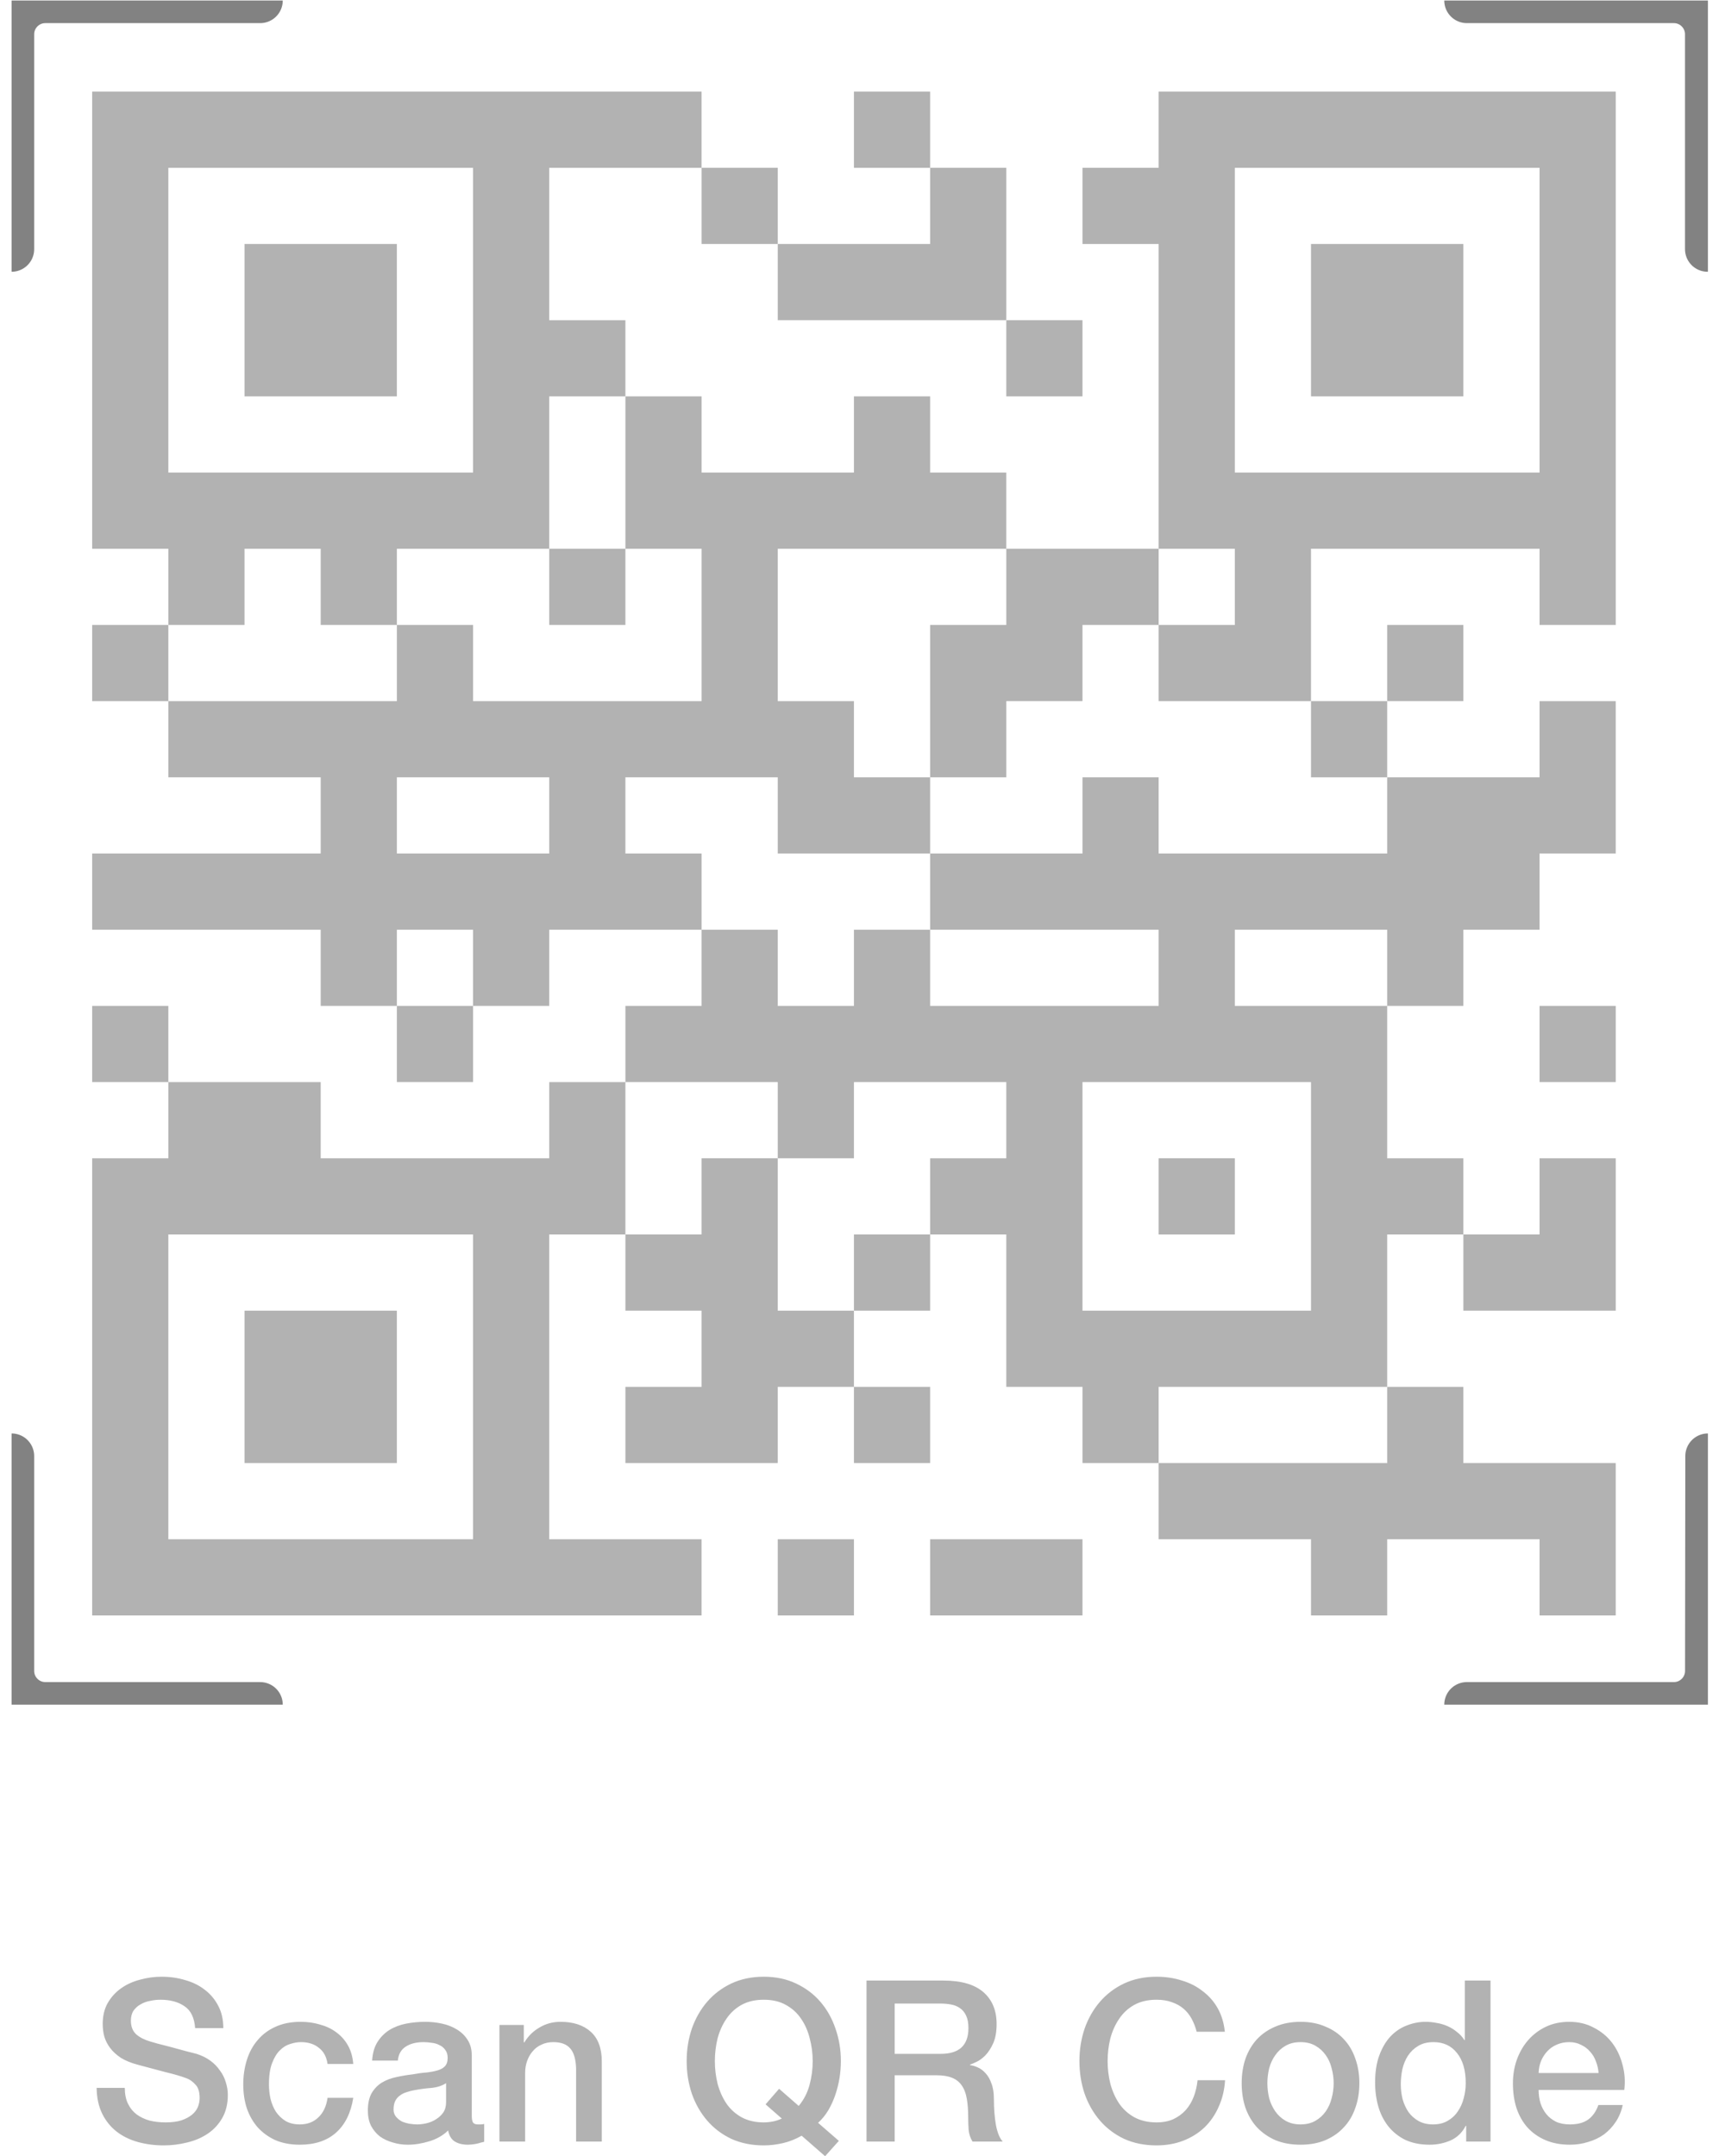 <svg width="122" height="153" viewBox="0 0 122 153" fill="none" xmlns="http://www.w3.org/2000/svg">
<g clip-path="url(#clip0_1_1097)">
<path d="M18.464 0.037H3.217C1.894 0.037 0.822 1.11 0.822 2.432V17.68" stroke="#828282" stroke-width="3.208" stroke-linecap="round"/>
<path d="M104.105 0.037H118.796C120.119 0.037 121.191 1.11 121.191 2.432V17.68" stroke="#828282" stroke-width="3.208" stroke-linecap="round"/>
<path d="M121.213 103.32L121.194 118.571C121.192 119.892 120.12 120.963 118.799 120.963H104.105" stroke="#828282" stroke-width="3.208" stroke-linecap="round"/>
<path d="M18.464 120.963H3.217C1.894 120.963 0.822 119.89 0.822 118.568V103.32" stroke="#828282" stroke-width="3.208" stroke-linecap="round"/>
<g clip-path="url(#clip1_1_1097)">
<path d="M28.166 17.313H17.354V28.126H28.166V17.313Z" fill="#B2B2B2"/>
<path d="M82.231 6.5V11.906H76.825V17.313H82.231V38.939H87.638V44.346H82.231V49.752H87.638H93.044V38.939H109.264V44.346H114.671V38.939V6.5H82.231ZM109.264 33.532H87.638V11.906H109.264V33.532Z" fill="#B2B2B2"/>
<path d="M103.858 17.313H93.044V28.126H103.858V17.313Z" fill="#B2B2B2"/>
<path d="M28.166 93.004H17.354V103.817H28.166V93.004Z" fill="#B2B2B2"/>
<path d="M87.638 82.191H82.231V87.597H87.638V82.191Z" fill="#B2B2B2"/>
<path d="M60.606 109.223H55.199V114.63H60.606V109.223Z" fill="#B2B2B2"/>
<path d="M66.012 87.597H60.605V93.004H66.012V87.597Z" fill="#B2B2B2"/>
<path d="M66.012 98.41H60.605V103.817H66.012V98.41Z" fill="#B2B2B2"/>
<path d="M114.671 71.378H109.264V76.784H114.671V71.378Z" fill="#B2B2B2"/>
<path d="M11.947 71.378H6.541V76.784H11.947V71.378Z" fill="#B2B2B2"/>
<path d="M11.947 44.346H6.541V49.752H11.947V44.346Z" fill="#B2B2B2"/>
<path d="M66.012 11.906V17.313H55.199V22.72H71.419V17.313V11.906H66.012Z" fill="#B2B2B2"/>
<path d="M109.264 49.752V55.158H98.451V60.565H82.231V55.158H76.825V60.565H66.012V65.971H82.231V71.378H71.418H66.012V65.971H60.605V71.378H55.199V65.971H49.792V71.378H44.386V76.784H55.199V82.191H60.605V76.784H71.418V82.191H66.012V87.597H71.418V98.41H76.825V103.817H82.231V98.41H98.451V87.597H103.857V82.191H98.451V71.378H87.638V65.971H98.451V71.378H103.857V65.971H109.264V60.565H114.67V55.158V49.752H109.264ZM93.044 76.784V93.004H76.825V76.784H93.044Z" fill="#B2B2B2"/>
<path d="M76.825 38.939H71.419V44.346H66.012V49.752V55.158H71.419V49.752H76.825V44.346H82.232V38.939H76.825Z" fill="#B2B2B2"/>
<path d="M76.825 109.223H66.012V114.63H76.825V109.223Z" fill="#B2B2B2"/>
<path d="M55.199 11.906H49.793V17.313H55.199V11.906Z" fill="#B2B2B2"/>
<path d="M98.451 49.752H93.044V55.158H98.451V49.752Z" fill="#B2B2B2"/>
<path d="M103.857 44.346H98.451V49.752H103.857V44.346Z" fill="#B2B2B2"/>
<path d="M33.573 71.378H28.166V76.784H33.573V71.378Z" fill="#B2B2B2"/>
<path d="M38.98 109.223V87.597H44.386V82.191V76.784H38.98V82.191H22.76V76.784H17.354H11.947V82.191H6.541V114.63H38.98H49.792V109.223H38.98ZM33.573 109.223H11.947V87.597H33.573V109.223Z" fill="#B2B2B2"/>
<path d="M44.386 38.939H38.98V44.346H44.386V38.939Z" fill="#B2B2B2"/>
<path d="M44.386 6.5H38.98H6.541V38.939H11.947V44.346H17.354V38.939H22.76V44.346H28.167V38.939H38.98V28.126H44.386V22.72H38.98V11.906H44.386H49.792V6.5H44.386ZM33.573 33.532H11.947V11.906H33.573V33.532Z" fill="#B2B2B2"/>
<path d="M76.825 22.72H71.418V28.126H76.825V22.72Z" fill="#B2B2B2"/>
<path d="M66.012 6.5H60.605V11.906H66.012V6.5Z" fill="#B2B2B2"/>
<path d="M71.418 38.939V33.532H66.012V28.126H60.605V33.532H49.793V28.126H44.386V33.532V38.939H49.793V49.752H33.573V44.346H28.167V49.752H11.947V55.158H22.76V60.565H6.541V65.971H22.76V71.378H28.167V65.971H33.573V71.378H38.98V65.971H49.793V60.565H44.386V55.158H49.793H55.199V60.565H60.605H66.012V55.158H60.605V49.752H55.199V38.939H71.418ZM38.98 60.565H28.167V55.158H38.98V60.565Z" fill="#B2B2B2"/>
<path d="M55.199 93.004V87.597V82.191H49.792V87.597H44.386V93.004H49.792V98.41H44.386V103.817H55.199V98.41H60.605V93.004H55.199Z" fill="#B2B2B2"/>
<path d="M103.857 103.817V98.41H98.451V103.817H82.231V109.223H93.044V114.63H98.451V109.223H109.264V114.63H114.67V109.223V103.817H103.857Z" fill="#B2B2B2"/>
<path d="M109.264 82.191V87.597H103.858V93.004H114.671V87.597V82.191H109.264Z" fill="#B2B2B2"/>
</g>
</g>
<path d="M8.857 148.155C8.857 148.592 8.932 148.965 9.081 149.275C9.231 149.584 9.439 149.84 9.705 150.043C9.972 150.235 10.276 150.379 10.617 150.475C10.969 150.56 11.348 150.603 11.753 150.603C12.191 150.603 12.564 150.555 12.873 150.459C13.183 150.352 13.433 150.219 13.625 150.059C13.817 149.899 13.956 149.717 14.041 149.515C14.127 149.301 14.169 149.088 14.169 148.875C14.169 148.437 14.068 148.117 13.865 147.915C13.673 147.701 13.46 147.552 13.225 147.467C12.82 147.317 12.345 147.179 11.801 147.051C11.268 146.912 10.607 146.736 9.817 146.523C9.327 146.395 8.916 146.229 8.585 146.027C8.265 145.813 8.009 145.579 7.817 145.323C7.625 145.067 7.487 144.795 7.401 144.507C7.327 144.219 7.289 143.925 7.289 143.627C7.289 143.051 7.407 142.555 7.641 142.139C7.887 141.712 8.207 141.36 8.601 141.083C8.996 140.805 9.444 140.603 9.945 140.475C10.447 140.336 10.953 140.267 11.465 140.267C12.063 140.267 12.623 140.347 13.145 140.507C13.679 140.656 14.143 140.885 14.537 141.195C14.943 141.504 15.263 141.888 15.497 142.347C15.732 142.795 15.849 143.317 15.849 143.915H13.849C13.796 143.179 13.545 142.661 13.097 142.363C12.649 142.053 12.079 141.899 11.385 141.899C11.151 141.899 10.911 141.925 10.665 141.979C10.42 142.021 10.196 142.101 9.993 142.219C9.791 142.325 9.62 142.475 9.481 142.667C9.353 142.859 9.289 143.099 9.289 143.387C9.289 143.792 9.412 144.112 9.657 144.347C9.913 144.571 10.244 144.741 10.649 144.859C10.692 144.869 10.857 144.917 11.145 145.003C11.444 145.077 11.775 145.163 12.137 145.259C12.5 145.355 12.852 145.451 13.193 145.547C13.545 145.632 13.796 145.696 13.945 145.739C14.319 145.856 14.644 146.016 14.921 146.219C15.199 146.421 15.428 146.656 15.609 146.923C15.801 147.179 15.94 147.456 16.025 147.755C16.121 148.053 16.169 148.352 16.169 148.651C16.169 149.291 16.036 149.84 15.769 150.299C15.513 150.747 15.172 151.115 14.745 151.403C14.319 151.691 13.833 151.899 13.289 152.027C12.745 152.165 12.191 152.235 11.625 152.235C10.975 152.235 10.361 152.155 9.785 151.995C9.209 151.835 8.708 151.589 8.281 151.259C7.855 150.928 7.513 150.507 7.257 149.995C7.001 149.472 6.868 148.859 6.857 148.155H8.857ZM23.248 146.459C23.174 145.947 22.966 145.563 22.624 145.307C22.294 145.04 21.872 144.907 21.36 144.907C21.126 144.907 20.875 144.949 20.608 145.035C20.342 145.109 20.096 145.259 19.872 145.483C19.648 145.696 19.462 146 19.312 146.395C19.163 146.779 19.088 147.285 19.088 147.915C19.088 148.256 19.126 148.597 19.2 148.939C19.286 149.28 19.414 149.584 19.584 149.851C19.766 150.117 19.995 150.336 20.272 150.507C20.55 150.667 20.886 150.747 21.28 150.747C21.814 150.747 22.251 150.581 22.592 150.251C22.944 149.92 23.163 149.456 23.248 148.859H25.072C24.902 149.936 24.491 150.763 23.84 151.339C23.2 151.904 22.347 152.187 21.28 152.187C20.63 152.187 20.054 152.08 19.552 151.867C19.062 151.643 18.646 151.344 18.304 150.971C17.963 150.587 17.702 150.133 17.52 149.611C17.35 149.088 17.264 148.523 17.264 147.915C17.264 147.296 17.35 146.715 17.52 146.171C17.691 145.627 17.947 145.157 18.288 144.763C18.63 144.357 19.051 144.043 19.552 143.819C20.064 143.584 20.662 143.467 21.344 143.467C21.824 143.467 22.278 143.531 22.704 143.659C23.142 143.776 23.526 143.957 23.856 144.203C24.198 144.448 24.475 144.757 24.688 145.131C24.902 145.504 25.03 145.947 25.072 146.459H23.248ZM33.483 150.123C33.483 150.347 33.51 150.507 33.563 150.603C33.627 150.699 33.744 150.747 33.915 150.747C33.968 150.747 34.032 150.747 34.107 150.747C34.182 150.747 34.267 150.736 34.363 150.715V151.979C34.299 152 34.214 152.021 34.107 152.043C34.011 152.075 33.91 152.101 33.803 152.123C33.696 152.144 33.59 152.16 33.483 152.171C33.376 152.181 33.286 152.187 33.211 152.187C32.838 152.187 32.528 152.112 32.283 151.963C32.038 151.813 31.878 151.552 31.803 151.179C31.44 151.531 30.992 151.787 30.459 151.947C29.936 152.107 29.43 152.187 28.939 152.187C28.566 152.187 28.208 152.133 27.867 152.027C27.526 151.931 27.222 151.787 26.955 151.595C26.699 151.392 26.491 151.141 26.331 150.843C26.182 150.533 26.107 150.176 26.107 149.771C26.107 149.259 26.198 148.843 26.379 148.523C26.571 148.203 26.816 147.952 27.115 147.771C27.424 147.589 27.766 147.461 28.139 147.387C28.523 147.301 28.907 147.237 29.291 147.195C29.622 147.131 29.936 147.088 30.235 147.067C30.534 147.035 30.795 146.987 31.019 146.923C31.254 146.859 31.435 146.763 31.563 146.635C31.702 146.496 31.771 146.293 31.771 146.027C31.771 145.792 31.712 145.6 31.595 145.451C31.488 145.301 31.35 145.189 31.179 145.115C31.019 145.029 30.838 144.976 30.635 144.955C30.432 144.923 30.24 144.907 30.059 144.907C29.547 144.907 29.126 145.013 28.795 145.227C28.464 145.44 28.278 145.771 28.235 146.219H26.411C26.443 145.685 26.571 145.243 26.795 144.891C27.019 144.539 27.302 144.256 27.643 144.043C27.995 143.829 28.39 143.68 28.827 143.595C29.264 143.509 29.712 143.467 30.171 143.467C30.576 143.467 30.976 143.509 31.371 143.595C31.766 143.68 32.118 143.819 32.427 144.011C32.747 144.203 33.003 144.453 33.195 144.763C33.387 145.061 33.483 145.429 33.483 145.867V150.123ZM31.659 147.819C31.382 148 31.04 148.112 30.635 148.155C30.23 148.187 29.824 148.24 29.419 148.315C29.227 148.347 29.04 148.395 28.859 148.459C28.678 148.512 28.518 148.592 28.379 148.699C28.24 148.795 28.128 148.928 28.043 149.099C27.968 149.259 27.931 149.456 27.931 149.691C27.931 149.893 27.99 150.064 28.107 150.203C28.224 150.341 28.363 150.453 28.523 150.539C28.694 150.613 28.875 150.667 29.067 150.699C29.27 150.731 29.451 150.747 29.611 150.747C29.814 150.747 30.032 150.72 30.267 150.667C30.502 150.613 30.72 150.523 30.923 150.395C31.136 150.267 31.312 150.107 31.451 149.915C31.59 149.712 31.659 149.467 31.659 149.179V147.819ZM35.446 143.691H37.174V144.907L37.206 144.939C37.483 144.48 37.846 144.123 38.294 143.867C38.742 143.6 39.238 143.467 39.782 143.467C40.688 143.467 41.403 143.701 41.926 144.171C42.448 144.64 42.71 145.344 42.71 146.283V151.963H40.886V146.763C40.864 146.112 40.726 145.643 40.47 145.355C40.214 145.056 39.814 144.907 39.27 144.907C38.96 144.907 38.683 144.965 38.438 145.083C38.192 145.189 37.984 145.344 37.814 145.547C37.643 145.739 37.51 145.968 37.414 146.235C37.318 146.501 37.27 146.784 37.27 147.083V151.963H35.446V143.691ZM59.534 151.915L58.558 153.003L56.894 151.547C56.468 151.792 56.025 151.968 55.566 152.075C55.108 152.181 54.654 152.235 54.206 152.235C53.353 152.235 52.585 152.08 51.902 151.771C51.23 151.451 50.66 151.019 50.19 150.475C49.721 149.931 49.358 149.296 49.102 148.571C48.857 147.845 48.734 147.072 48.734 146.251C48.734 145.44 48.857 144.672 49.102 143.947C49.358 143.221 49.721 142.587 50.19 142.043C50.66 141.499 51.23 141.067 51.902 140.747C52.585 140.427 53.353 140.267 54.206 140.267C55.06 140.267 55.822 140.427 56.494 140.747C57.177 141.067 57.753 141.499 58.222 142.043C58.692 142.587 59.049 143.221 59.294 143.947C59.55 144.672 59.678 145.44 59.678 146.251C59.678 146.645 59.646 147.045 59.582 147.451C59.518 147.845 59.422 148.235 59.294 148.619C59.166 149.003 59.001 149.371 58.798 149.723C58.596 150.064 58.35 150.368 58.062 150.635L59.534 151.915ZM54.334 149.323L55.294 148.219L56.686 149.435C57.049 148.997 57.305 148.501 57.454 147.947C57.604 147.392 57.678 146.827 57.678 146.251C57.678 145.707 57.609 145.173 57.47 144.651C57.342 144.128 57.14 143.664 56.862 143.259C56.585 142.843 56.222 142.512 55.774 142.267C55.337 142.021 54.814 141.899 54.206 141.899C53.598 141.899 53.07 142.021 52.622 142.267C52.185 142.512 51.828 142.843 51.55 143.259C51.273 143.664 51.065 144.128 50.926 144.651C50.798 145.173 50.734 145.707 50.734 146.251C50.734 146.795 50.798 147.328 50.926 147.851C51.065 148.373 51.273 148.843 51.55 149.259C51.828 149.664 52.185 149.989 52.622 150.235C53.07 150.48 53.598 150.603 54.206 150.603C54.42 150.603 54.633 150.581 54.846 150.539C55.07 150.496 55.284 150.427 55.486 150.331L54.334 149.323ZM61.498 140.539H66.954C68.213 140.539 69.157 140.811 69.787 141.355C70.416 141.899 70.731 142.656 70.731 143.627C70.731 144.171 70.65 144.624 70.49 144.987C70.331 145.339 70.144 145.627 69.93 145.851C69.717 146.064 69.504 146.219 69.29 146.315C69.088 146.411 68.939 146.475 68.843 146.507V146.539C69.013 146.56 69.195 146.613 69.386 146.699C69.589 146.784 69.776 146.923 69.947 147.115C70.117 147.296 70.256 147.536 70.362 147.835C70.48 148.133 70.538 148.507 70.538 148.955C70.538 149.627 70.587 150.24 70.683 150.795C70.789 151.339 70.949 151.728 71.162 151.963H69.019C68.869 151.717 68.778 151.445 68.746 151.147C68.725 150.848 68.715 150.56 68.715 150.283C68.715 149.76 68.683 149.312 68.618 148.939C68.555 148.555 68.437 148.24 68.266 147.995C68.096 147.739 67.861 147.552 67.562 147.435C67.275 147.317 66.901 147.259 66.442 147.259H63.498V151.963H61.498V140.539ZM63.498 145.739H66.778C67.418 145.739 67.904 145.589 68.234 145.291C68.565 144.981 68.731 144.523 68.731 143.915C68.731 143.552 68.677 143.259 68.57 143.035C68.464 142.8 68.314 142.619 68.123 142.491C67.941 142.363 67.728 142.277 67.483 142.235C67.248 142.192 67.002 142.171 66.746 142.171H63.498V145.739ZM84.929 144.171C84.844 143.84 84.727 143.536 84.577 143.259C84.428 142.981 84.236 142.741 84.001 142.539C83.767 142.336 83.489 142.181 83.169 142.075C82.86 141.957 82.497 141.899 82.081 141.899C81.473 141.899 80.945 142.021 80.497 142.267C80.06 142.512 79.703 142.843 79.425 143.259C79.148 143.664 78.94 144.128 78.801 144.651C78.673 145.173 78.609 145.707 78.609 146.251C78.609 146.795 78.673 147.328 78.801 147.851C78.94 148.373 79.148 148.843 79.425 149.259C79.703 149.664 80.06 149.989 80.497 150.235C80.945 150.48 81.473 150.603 82.081 150.603C82.529 150.603 82.924 150.528 83.265 150.379C83.607 150.219 83.9 150.005 84.145 149.739C84.391 149.461 84.583 149.141 84.721 148.779C84.86 148.416 84.951 148.027 84.993 147.611H86.945C86.903 148.293 86.753 148.917 86.497 149.483C86.252 150.048 85.916 150.539 85.489 150.955C85.063 151.36 84.561 151.675 83.985 151.899C83.409 152.123 82.775 152.235 82.081 152.235C81.228 152.235 80.46 152.08 79.777 151.771C79.105 151.451 78.535 151.019 78.065 150.475C77.596 149.931 77.233 149.296 76.977 148.571C76.732 147.845 76.609 147.072 76.609 146.251C76.609 145.44 76.732 144.672 76.977 143.947C77.233 143.221 77.596 142.587 78.065 142.043C78.535 141.499 79.105 141.067 79.777 140.747C80.46 140.427 81.228 140.267 82.081 140.267C82.721 140.267 83.324 140.357 83.889 140.539C84.455 140.709 84.951 140.965 85.377 141.307C85.815 141.637 86.167 142.043 86.433 142.523C86.7 143.003 86.865 143.552 86.929 144.171H84.929ZM92.3 152.187C91.639 152.187 91.047 152.08 90.524 151.867C90.012 151.643 89.575 151.339 89.212 150.955C88.86 150.571 88.588 150.112 88.396 149.579C88.215 149.045 88.124 148.459 88.124 147.819C88.124 147.189 88.215 146.608 88.396 146.075C88.588 145.541 88.86 145.083 89.212 144.699C89.575 144.315 90.012 144.016 90.524 143.803C91.047 143.579 91.639 143.467 92.3 143.467C92.962 143.467 93.548 143.579 94.06 143.803C94.583 144.016 95.02 144.315 95.372 144.699C95.735 145.083 96.007 145.541 96.188 146.075C96.38 146.608 96.476 147.189 96.476 147.819C96.476 148.459 96.38 149.045 96.188 149.579C96.007 150.112 95.735 150.571 95.372 150.955C95.02 151.339 94.583 151.643 94.06 151.867C93.548 152.08 92.962 152.187 92.3 152.187ZM92.3 150.747C92.706 150.747 93.058 150.661 93.356 150.491C93.655 150.32 93.9 150.096 94.092 149.819C94.284 149.541 94.423 149.232 94.508 148.891C94.604 148.539 94.652 148.181 94.652 147.819C94.652 147.467 94.604 147.115 94.508 146.763C94.423 146.411 94.284 146.101 94.092 145.835C93.9 145.557 93.655 145.333 93.356 145.163C93.058 144.992 92.706 144.907 92.3 144.907C91.895 144.907 91.543 144.992 91.244 145.163C90.945 145.333 90.7 145.557 90.508 145.835C90.316 146.101 90.172 146.411 90.076 146.763C89.991 147.115 89.948 147.467 89.948 147.819C89.948 148.181 89.991 148.539 90.076 148.891C90.172 149.232 90.316 149.541 90.508 149.819C90.7 150.096 90.945 150.32 91.244 150.491C91.543 150.661 91.895 150.747 92.3 150.747ZM105.785 151.963H104.057V150.843H104.025C103.779 151.323 103.422 151.669 102.953 151.883C102.483 152.085 101.987 152.187 101.465 152.187C100.814 152.187 100.243 152.075 99.752 151.851C99.272 151.616 98.873 151.301 98.552 150.907C98.233 150.512 97.993 150.048 97.832 149.515C97.672 148.971 97.593 148.389 97.593 147.771C97.593 147.024 97.694 146.379 97.897 145.835C98.099 145.291 98.366 144.843 98.697 144.491C99.038 144.139 99.422 143.883 99.849 143.723C100.286 143.552 100.729 143.467 101.177 143.467C101.433 143.467 101.694 143.493 101.961 143.547C102.227 143.589 102.483 143.664 102.729 143.771C102.974 143.877 103.198 144.016 103.401 144.187C103.614 144.347 103.79 144.539 103.929 144.763H103.961V140.539H105.785V151.963ZM99.416 147.915C99.416 148.267 99.459 148.613 99.544 148.955C99.641 149.296 99.779 149.6 99.96 149.867C100.153 150.133 100.393 150.347 100.681 150.507C100.969 150.667 101.31 150.747 101.705 150.747C102.11 150.747 102.457 150.661 102.745 150.491C103.043 150.32 103.283 150.096 103.465 149.819C103.657 149.541 103.795 149.232 103.881 148.891C103.977 148.539 104.025 148.181 104.025 147.819C104.025 146.901 103.817 146.187 103.401 145.675C102.995 145.163 102.441 144.907 101.737 144.907C101.31 144.907 100.947 144.997 100.649 145.179C100.361 145.349 100.121 145.579 99.928 145.867C99.747 146.144 99.614 146.464 99.528 146.827C99.454 147.179 99.416 147.541 99.416 147.915ZM113.454 147.099C113.432 146.811 113.368 146.533 113.262 146.267C113.166 146 113.027 145.771 112.846 145.579C112.675 145.376 112.462 145.216 112.206 145.099C111.96 144.971 111.683 144.907 111.374 144.907C111.054 144.907 110.76 144.965 110.494 145.083C110.238 145.189 110.014 145.344 109.822 145.547C109.64 145.739 109.491 145.968 109.374 146.235C109.267 146.501 109.208 146.789 109.198 147.099H113.454ZM109.198 148.299C109.198 148.619 109.24 148.928 109.326 149.227C109.422 149.525 109.56 149.787 109.742 150.011C109.923 150.235 110.152 150.416 110.43 150.555C110.707 150.683 111.038 150.747 111.422 150.747C111.955 150.747 112.382 150.635 112.702 150.411C113.032 150.176 113.278 149.829 113.438 149.371H115.166C115.07 149.819 114.904 150.219 114.67 150.571C114.435 150.923 114.152 151.221 113.822 151.467C113.491 151.701 113.118 151.877 112.702 151.995C112.296 152.123 111.87 152.187 111.422 152.187C110.771 152.187 110.195 152.08 109.694 151.867C109.192 151.653 108.766 151.355 108.414 150.971C108.072 150.587 107.811 150.128 107.63 149.595C107.459 149.061 107.374 148.475 107.374 147.835C107.374 147.248 107.464 146.693 107.646 146.171C107.838 145.637 108.104 145.173 108.446 144.779C108.798 144.373 109.219 144.053 109.71 143.819C110.2 143.584 110.755 143.467 111.374 143.467C112.024 143.467 112.606 143.605 113.118 143.883C113.64 144.149 114.072 144.507 114.414 144.955C114.755 145.403 115 145.92 115.15 146.507C115.31 147.083 115.352 147.68 115.278 148.299H109.198Z" fill="#B2B2B2"/>
<defs>
<clipPath id="clip0_1_1097">
<rect width="120.391" height="120.925" fill="white" transform="translate(0.822 0.037)"/>
</clipPath>
<clipPath id="clip1_1_1097">
<rect width="108.13" height="108.13" fill="white" transform="translate(6.541 6.5)"/>
</clipPath>
</defs>
</svg>
